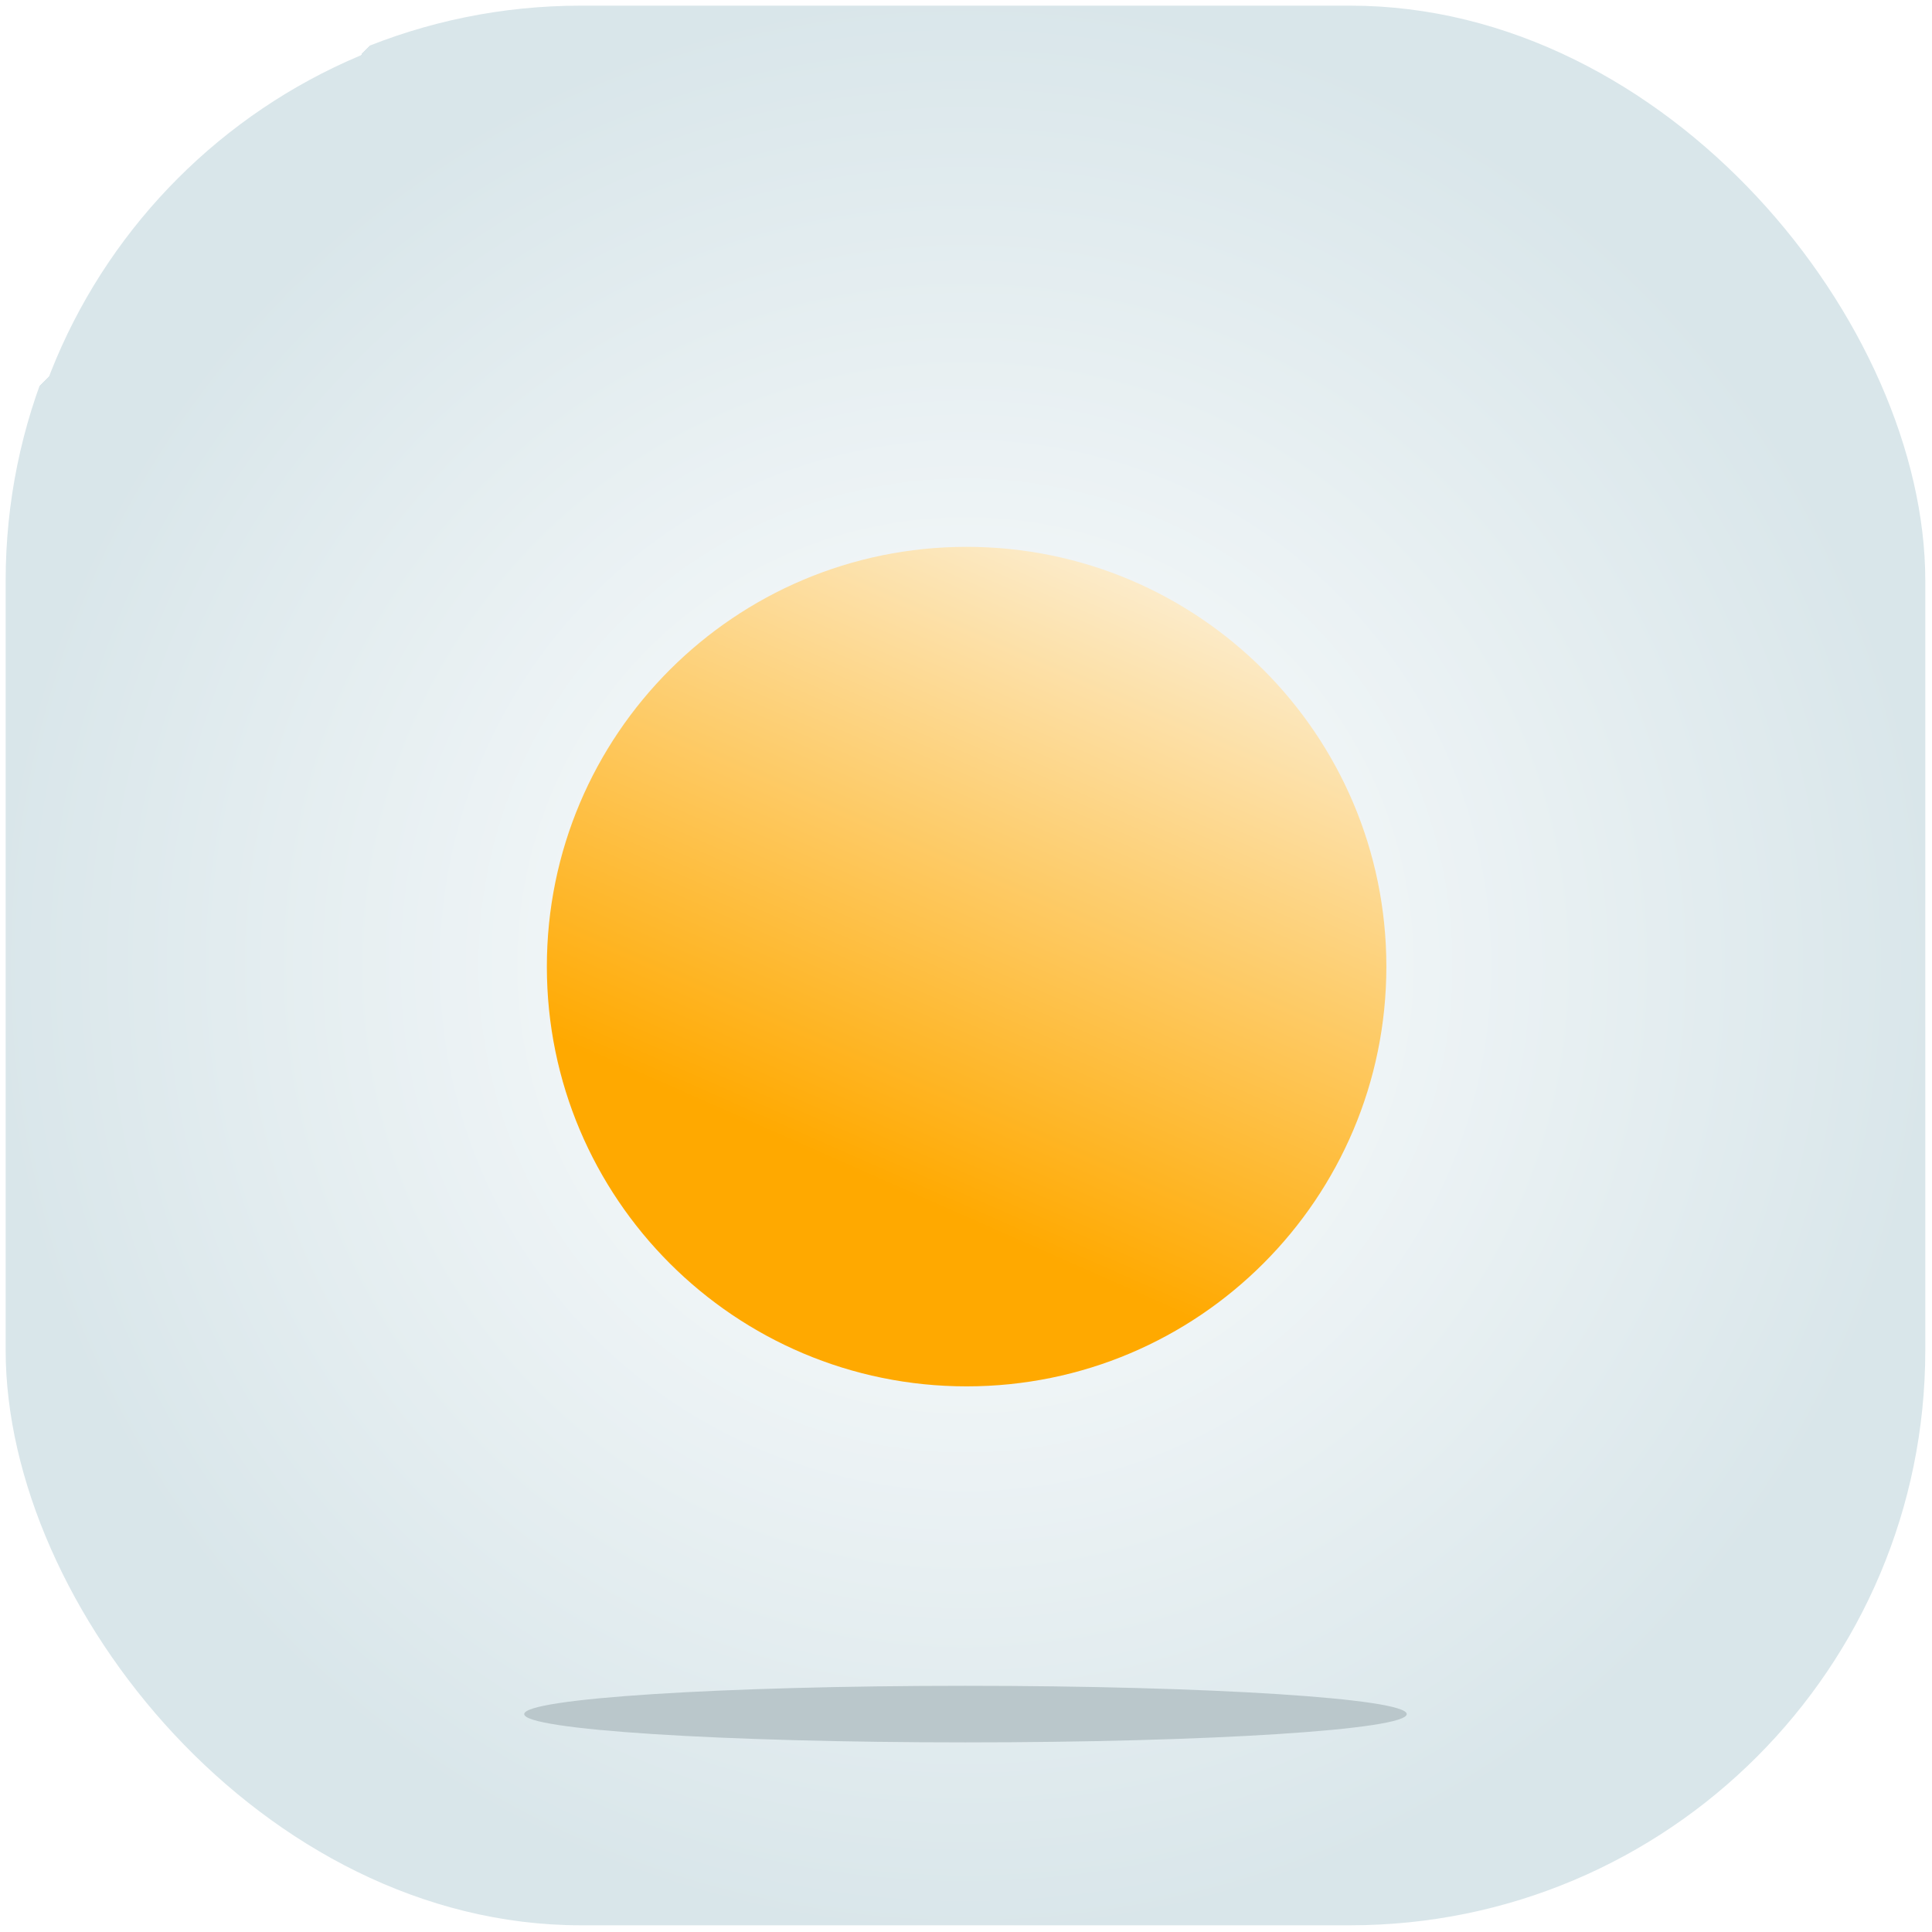 <svg width="318" height="318" viewBox="0 0 318 318" fill="none" xmlns="http://www.w3.org/2000/svg">
<rect x="0.931" y="0.931" width="315.965" height="315.965" rx="94.665" fill="url(#paint0_radial_1_533)"/>
<g filter="url(#filter0_f_1_533)">
<path d="M231.542 282.134C231.542 284.705 199.025 286.79 158.914 286.79C118.802 286.79 86.285 284.705 86.285 282.134C86.285 279.563 118.802 277.478 158.914 277.478C199.025 277.478 231.542 279.563 231.542 282.134Z" fill="#BAC7CB"/>
</g>
<path d="M228.19 159.1C228.19 197.257 197.257 228.19 159.1 228.19C120.943 228.19 90.01 197.257 90.01 159.1C90.01 120.942 120.943 90.01 159.1 90.01C197.257 90.01 228.19 120.942 228.19 159.1Z" fill="url(#paint1_linear_1_533)"/>
<rect x="0.931" y="0.931" width="315.965" height="315.965" rx="94.665" stroke="url(#paint2_linear_1_533)" stroke-width="1.862"/>
<defs>
<filter id="filter0_f_1_533" x="71.387" y="262.58" width="175.053" height="39.108" filterUnits="userSpaceOnUse" color-interpolation-filters="sRGB">
<feFlood flood-opacity="0" result="BackgroundImageFix"/>
<feBlend mode="normal" in="SourceGraphic" in2="BackgroundImageFix" result="shape"/>
<feGaussianBlur stdDeviation="7.449" result="effect1_foregroundBlur_1_533"/>
</filter>
<radialGradient id="paint0_radial_1_533" cx="0" cy="0" r="1" gradientUnits="userSpaceOnUse" gradientTransform="translate(158.914 158.914) rotate(90) scale(158.914)">
<stop stop-color="white"/>
<stop offset="1" stop-color="#D9E6EA"/>
</radialGradient>
<linearGradient id="paint1_linear_1_533" x1="186.932" y1="96.406" x2="128.723" y2="228.175" gradientUnits="userSpaceOnUse">
<stop stop-color="#FCEBC9"/>
<stop offset="0.743" stop-color="#FFA900"/>
</linearGradient>
<linearGradient id="paint2_linear_1_533" x1="30.467" y1="38.872" x2="312.025" y2="312.025" gradientUnits="userSpaceOnUse">
<stop stop-color="white"/>
<stop offset="0" stop-color="white" stop-opacity="0"/>
</linearGradient>
</defs>
</svg>
